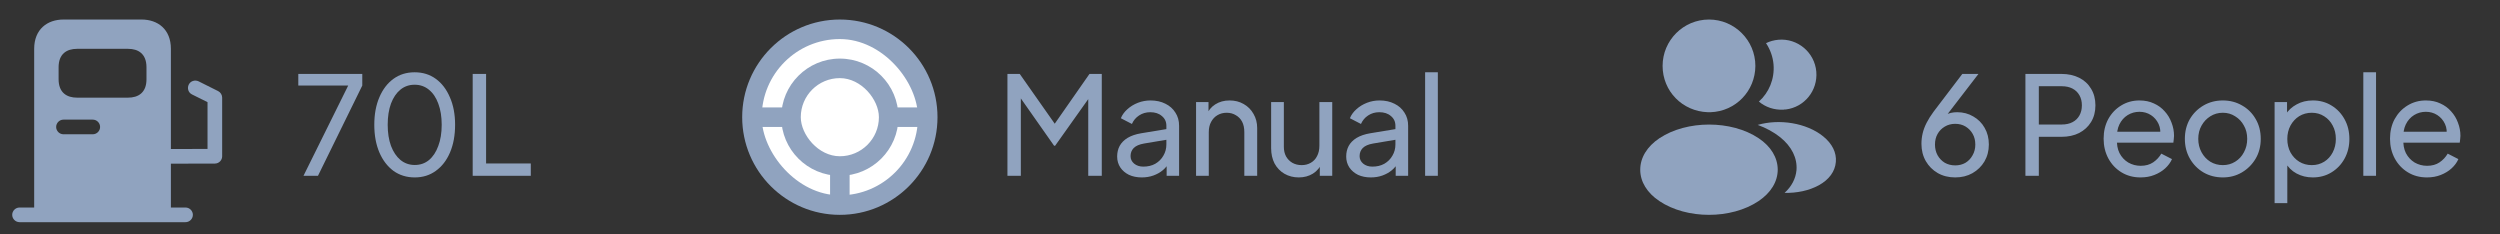 <svg width="256" height="24" viewBox="0 0 256 24" fill="none" xmlns="http://www.w3.org/2000/svg">
<rect x="0" y="0" width="256" height="24" fill="#333333" stroke="none"/>
<path d="M22.34 9.33L20.34 8.33C19.97 8.15 19.51 8.29 19.33 8.66C19.14 9.04 19.29 9.49 19.66 9.67L21.25 10.46V15.25L17.5 15.26V5C17.5 3 16.16 2 14.5 2H6.5C4.84 2 3.5 3 3.5 5V21.25H2C1.59 21.25 1.25 21.59 1.25 22C1.25 22.41 1.59 22.75 2 22.75H19C19.41 22.75 19.75 22.41 19.75 22C19.75 21.59 19.41 21.25 19 21.25H17.5V16.76L22 16.75C22.42 16.75 22.75 16.41 22.75 16V10C22.75 9.72 22.59 9.46 22.34 9.33ZM6 6.89C6 5.5 6.85 5 7.89 5H13.12C14.15 5 15 5.5 15 6.89V8.12C15 9.5 14.15 10 13.11 10H7.89C6.85 10 6 9.5 6 8.11V6.89ZM6.5 12.25H9.5C9.91 12.25 10.25 12.59 10.25 13C10.25 13.41 9.91 13.75 9.5 13.75H6.5C6.09 13.75 5.75 13.41 5.75 13C5.75 12.59 6.09 12.25 6.5 12.25Z" fill="#90A3BF"/>
<path d="M31.078 18L35.656 8.76H30.546V7.57H37.098V8.76L32.562 18H31.078ZM42.472 18.168C41.641 18.168 40.913 17.944 40.288 17.496C39.672 17.039 39.191 16.409 38.846 15.606C38.501 14.794 38.328 13.851 38.328 12.778C38.328 11.705 38.501 10.767 38.846 9.964C39.191 9.152 39.672 8.522 40.288 8.074C40.904 7.626 41.627 7.402 42.458 7.402C43.289 7.402 44.012 7.626 44.628 8.074C45.244 8.522 45.725 9.152 46.07 9.964C46.425 10.767 46.602 11.705 46.602 12.778C46.602 13.851 46.429 14.794 46.084 15.606C45.739 16.418 45.253 17.048 44.628 17.496C44.012 17.944 43.293 18.168 42.472 18.168ZM42.472 16.894C43.032 16.894 43.517 16.726 43.928 16.39C44.339 16.045 44.656 15.564 44.88 14.948C45.113 14.332 45.23 13.609 45.23 12.778C45.23 11.947 45.113 11.224 44.88 10.608C44.656 9.992 44.334 9.516 43.914 9.18C43.503 8.844 43.018 8.676 42.458 8.676C41.898 8.676 41.413 8.844 41.002 9.18C40.591 9.516 40.269 9.992 40.036 10.608C39.812 11.224 39.7 11.947 39.7 12.778C39.7 13.599 39.812 14.318 40.036 14.934C40.269 15.55 40.591 16.031 41.002 16.376C41.422 16.721 41.912 16.894 42.472 16.894ZM48.403 18V7.57H49.775V16.74H54.353V18H48.403Z" fill="#90A3BF"/>
<path d="M86 2C80.48 2 76 6.48 76 12C76 17.52 80.48 22 86 22C91.52 22 96 17.52 96 12C96 6.48 91.53 2 86 2Z" fill="#90A3BF"/>
<rect x="78" y="4" width="16" height="16" rx="8" fill="white"/>
<path d="M86 6C82.688 6 80 8.688 80 12C80 15.312 82.688 18 86 18C89.312 18 92 15.312 92 12C92 8.688 89.318 6 86 6Z" fill="#90A3BF"/>
<rect x="82" y="8" width="8" height="8" rx="4" fill="white"/>
<rect x="85" y="17" width="2" height="4" fill="#90A3BF"/>
<rect x="91" y="11" width="4" height="2" fill="#90A3BF"/>
<rect x="77" y="11" width="4" height="2" fill="#90A3BF"/>
<path d="M103.162 18V7.57H104.422L108.328 13.128H107.684L111.562 7.57H112.822V18H111.436V9.306L111.926 9.46L108.048 14.92H107.936L104.1 9.46L104.534 9.306V18H103.162ZM116.917 18.168C116.422 18.168 115.983 18.079 115.601 17.902C115.227 17.715 114.933 17.463 114.719 17.146C114.504 16.819 114.397 16.446 114.397 16.026C114.397 15.625 114.481 15.265 114.649 14.948C114.826 14.621 115.097 14.346 115.461 14.122C115.834 13.898 116.301 13.739 116.861 13.646L119.661 13.184V14.276L117.155 14.696C116.669 14.78 116.315 14.934 116.091 15.158C115.876 15.382 115.769 15.657 115.769 15.984C115.769 16.292 115.89 16.549 116.133 16.754C116.385 16.959 116.697 17.062 117.071 17.062C117.547 17.062 117.957 16.964 118.303 16.768C118.657 16.563 118.933 16.287 119.129 15.942C119.334 15.597 119.437 15.214 119.437 14.794V12.876C119.437 12.465 119.283 12.134 118.975 11.882C118.676 11.621 118.279 11.49 117.785 11.49C117.355 11.49 116.973 11.602 116.637 11.826C116.31 12.041 116.067 12.33 115.909 12.694L114.775 12.106C114.915 11.761 115.139 11.453 115.447 11.182C115.755 10.902 116.114 10.683 116.525 10.524C116.935 10.365 117.365 10.286 117.813 10.286C118.391 10.286 118.9 10.398 119.339 10.622C119.777 10.837 120.118 11.14 120.361 11.532C120.613 11.915 120.739 12.363 120.739 12.876V18H119.465V16.572L119.703 16.656C119.544 16.955 119.329 17.216 119.059 17.44C118.788 17.664 118.471 17.841 118.107 17.972C117.743 18.103 117.346 18.168 116.917 18.168ZM122.477 18V10.454H123.751V11.924L123.541 11.798C123.728 11.322 124.027 10.953 124.437 10.692C124.857 10.421 125.347 10.286 125.907 10.286C126.449 10.286 126.929 10.407 127.349 10.65C127.779 10.893 128.115 11.229 128.357 11.658C128.609 12.087 128.735 12.573 128.735 13.114V18H127.419V13.534C127.419 13.114 127.345 12.759 127.195 12.47C127.046 12.181 126.831 11.957 126.551 11.798C126.281 11.63 125.968 11.546 125.613 11.546C125.259 11.546 124.941 11.63 124.661 11.798C124.391 11.957 124.176 12.185 124.017 12.484C123.859 12.773 123.779 13.123 123.779 13.534V18H122.477ZM132.992 18.168C132.451 18.168 131.961 18.042 131.522 17.79C131.093 17.538 130.757 17.188 130.514 16.74C130.281 16.283 130.164 15.76 130.164 15.172V10.454H131.466V15.032C131.466 15.405 131.541 15.732 131.69 16.012C131.849 16.292 132.064 16.511 132.334 16.67C132.614 16.829 132.932 16.908 133.286 16.908C133.641 16.908 133.954 16.829 134.224 16.67C134.504 16.511 134.719 16.283 134.868 15.984C135.027 15.685 135.106 15.331 135.106 14.92V10.454H136.422V18H135.148V16.53L135.358 16.656C135.181 17.132 134.878 17.505 134.448 17.776C134.028 18.037 133.543 18.168 132.992 18.168ZM140.371 18.168C139.877 18.168 139.438 18.079 139.055 17.902C138.682 17.715 138.388 17.463 138.173 17.146C137.959 16.819 137.851 16.446 137.851 16.026C137.851 15.625 137.935 15.265 138.103 14.948C138.281 14.621 138.551 14.346 138.915 14.122C139.289 13.898 139.755 13.739 140.315 13.646L143.115 13.184V14.276L140.609 14.696C140.124 14.78 139.769 14.934 139.545 15.158C139.331 15.382 139.223 15.657 139.223 15.984C139.223 16.292 139.345 16.549 139.587 16.754C139.839 16.959 140.152 17.062 140.525 17.062C141.001 17.062 141.412 16.964 141.757 16.768C142.112 16.563 142.387 16.287 142.583 15.942C142.789 15.597 142.891 15.214 142.891 14.794V12.876C142.891 12.465 142.737 12.134 142.429 11.882C142.131 11.621 141.734 11.49 141.239 11.49C140.81 11.49 140.427 11.602 140.091 11.826C139.765 12.041 139.522 12.33 139.363 12.694L138.229 12.106C138.369 11.761 138.593 11.453 138.901 11.182C139.209 10.902 139.569 10.683 139.979 10.524C140.39 10.365 140.819 10.286 141.267 10.286C141.846 10.286 142.355 10.398 142.793 10.622C143.232 10.837 143.573 11.14 143.815 11.532C144.067 11.915 144.193 12.363 144.193 12.876V18H142.919V16.572L143.157 16.656C142.999 16.955 142.784 17.216 142.513 17.44C142.243 17.664 141.925 17.841 141.561 17.972C141.197 18.103 140.801 18.168 140.371 18.168ZM145.932 18V7.402H147.234V18H145.932Z" fill="#90A3BF"/>
<path d="M175 2C172.38 2 170.25 4.13 170.25 6.75C170.25 9.32 172.26 11.4 174.88 11.49C174.96 11.48 175.04 11.48 175.1 11.49C175.12 11.49 175.13 11.49 175.15 11.49C175.16 11.49 175.16 11.49 175.17 11.49C177.73 11.4 179.74 9.32 179.75 6.75C179.75 4.13 177.62 2 175 2Z" fill="#90A3BF"/>
<path d="M180.08 14.15C177.29 12.29 172.74 12.29 169.93 14.15C168.66 15 167.96 16.15 167.96 17.38C167.96 18.61 168.66 19.75 169.92 20.59C171.32 21.53 173.16 22 175 22C176.84 22 178.68 21.53 180.08 20.59C181.34 19.74 182.04 18.6 182.04 17.36C182.03 16.13 181.34 14.99 180.08 14.15Z" fill="#90A3BF"/>
<path d="M185.99 7.34C186.15 9.28 184.77 10.98 182.86 11.21C182.85 11.21 182.85 11.21 182.84 11.21H182.81C182.75 11.21 182.69 11.21 182.64 11.23C181.67 11.28 180.78 10.97 180.11 10.4C181.14 9.48 181.73 8.1 181.61 6.6C181.54 5.79 181.26 5.05 180.84 4.42C181.22 4.23 181.66 4.11 182.11 4.07C184.07 3.9 185.82 5.36 185.99 7.34Z" fill="#90A3BF"/>
<path d="M187.99 16.59C187.91 17.56 187.29 18.4 186.25 18.97C185.25 19.52 183.99 19.78 182.74 19.75C183.46 19.1 183.88 18.29 183.96 17.43C184.06 16.19 183.47 15 182.29 14.05C181.62 13.52 180.84 13.1 179.99 12.79C182.2 12.15 184.98 12.58 186.69 13.96C187.61 14.7 188.08 15.63 187.99 16.59Z" fill="#90A3BF"/>
<path d="M200.214 18.168C199.542 18.168 198.945 18.019 198.422 17.72C197.909 17.421 197.503 17.015 197.204 16.502C196.905 15.979 196.756 15.387 196.756 14.724C196.756 14.36 196.798 14.001 196.882 13.646C196.966 13.291 197.101 12.932 197.288 12.568C197.475 12.204 197.713 11.826 198.002 11.434L200.942 7.57H202.594L198.996 12.246L198.744 12.218C198.884 12.031 199.038 11.887 199.206 11.784C199.383 11.681 199.57 11.607 199.766 11.56C199.971 11.513 200.186 11.49 200.41 11.49C201.026 11.49 201.577 11.635 202.062 11.924C202.557 12.204 202.944 12.591 203.224 13.086C203.513 13.581 203.658 14.15 203.658 14.794C203.658 15.438 203.509 16.017 203.21 16.53C202.911 17.034 202.501 17.435 201.978 17.734C201.465 18.023 200.877 18.168 200.214 18.168ZM200.214 16.936C200.606 16.936 200.956 16.847 201.264 16.67C201.572 16.483 201.815 16.227 201.992 15.9C202.179 15.573 202.272 15.209 202.272 14.808C202.272 14.388 202.183 14.024 202.006 13.716C201.829 13.399 201.586 13.147 201.278 12.96C200.97 12.773 200.615 12.68 200.214 12.68C199.822 12.68 199.467 12.773 199.15 12.96C198.833 13.147 198.585 13.399 198.408 13.716C198.231 14.024 198.142 14.388 198.142 14.808C198.142 15.209 198.231 15.573 198.408 15.9C198.595 16.227 198.842 16.483 199.15 16.67C199.467 16.847 199.822 16.936 200.214 16.936ZM207.403 18V7.57H211.085C211.775 7.57 212.382 7.701 212.905 7.962C213.427 8.223 213.833 8.597 214.123 9.082C214.421 9.567 214.571 10.137 214.571 10.79C214.571 11.443 214.421 12.013 214.123 12.498C213.833 12.974 213.427 13.347 212.905 13.618C212.391 13.879 211.785 14.01 211.085 14.01H208.775V18H207.403ZM208.775 12.75H211.127C211.547 12.75 211.911 12.671 212.219 12.512C212.527 12.353 212.765 12.125 212.933 11.826C213.101 11.527 213.185 11.182 213.185 10.79C213.185 10.389 213.101 10.043 212.933 9.754C212.765 9.455 212.527 9.227 212.219 9.068C211.911 8.909 211.547 8.83 211.127 8.83H208.775V12.75ZM219.191 18.168C218.463 18.168 217.814 17.995 217.245 17.65C216.675 17.305 216.227 16.833 215.901 16.236C215.574 15.629 215.411 14.953 215.411 14.206C215.411 13.45 215.569 12.778 215.887 12.19C216.213 11.602 216.652 11.14 217.203 10.804C217.763 10.459 218.388 10.286 219.079 10.286C219.639 10.286 220.133 10.389 220.563 10.594C221.001 10.79 221.37 11.061 221.669 11.406C221.977 11.742 222.21 12.129 222.369 12.568C222.537 12.997 222.621 13.445 222.621 13.912C222.621 14.015 222.611 14.131 222.593 14.262C222.583 14.383 222.569 14.5 222.551 14.612H216.363V13.492H221.795L221.179 13.996C221.263 13.511 221.216 13.077 221.039 12.694C220.861 12.311 220.6 12.008 220.255 11.784C219.909 11.56 219.517 11.448 219.079 11.448C218.64 11.448 218.239 11.56 217.875 11.784C217.511 12.008 217.226 12.33 217.021 12.75C216.825 13.161 216.745 13.651 216.783 14.22C216.745 14.771 216.829 15.256 217.035 15.676C217.249 16.087 217.548 16.409 217.931 16.642C218.323 16.866 218.747 16.978 219.205 16.978C219.709 16.978 220.133 16.861 220.479 16.628C220.824 16.395 221.104 16.096 221.319 15.732L222.411 16.292C222.261 16.637 222.028 16.955 221.711 17.244C221.403 17.524 221.034 17.748 220.605 17.916C220.185 18.084 219.713 18.168 219.191 18.168ZM227.622 18.168C226.894 18.168 226.236 18 225.648 17.664C225.06 17.319 224.594 16.847 224.248 16.25C223.903 15.653 223.73 14.976 223.73 14.22C223.73 13.464 223.898 12.792 224.234 12.204C224.58 11.616 225.046 11.149 225.634 10.804C226.222 10.459 226.885 10.286 227.622 10.286C228.35 10.286 229.008 10.459 229.596 10.804C230.184 11.14 230.646 11.602 230.982 12.19C231.328 12.778 231.5 13.455 231.5 14.22C231.5 14.985 231.323 15.667 230.968 16.264C230.614 16.852 230.142 17.319 229.554 17.664C228.976 18 228.332 18.168 227.622 18.168ZM227.622 16.908C228.089 16.908 228.509 16.791 228.882 16.558C229.265 16.325 229.564 16.003 229.778 15.592C230.002 15.181 230.114 14.724 230.114 14.22C230.114 13.707 230.002 13.254 229.778 12.862C229.564 12.461 229.265 12.143 228.882 11.91C228.509 11.667 228.089 11.546 227.622 11.546C227.146 11.546 226.717 11.667 226.334 11.91C225.961 12.143 225.662 12.461 225.438 12.862C225.214 13.254 225.102 13.707 225.102 14.22C225.102 14.724 225.214 15.181 225.438 15.592C225.662 16.003 225.961 16.325 226.334 16.558C226.717 16.791 227.146 16.908 227.622 16.908ZM232.919 20.8V10.454H234.193V12.078L234.025 11.756C234.305 11.308 234.687 10.953 235.173 10.692C235.658 10.421 236.213 10.286 236.839 10.286C237.548 10.286 238.183 10.459 238.743 10.804C239.312 11.149 239.76 11.621 240.087 12.218C240.413 12.806 240.577 13.478 240.577 14.234C240.577 14.971 240.413 15.639 240.087 16.236C239.76 16.833 239.312 17.305 238.743 17.65C238.183 17.995 237.543 18.168 236.825 18.168C236.218 18.168 235.663 18.033 235.159 17.762C234.664 17.491 234.281 17.109 234.011 16.614L234.221 16.39V20.8H232.919ZM236.727 16.908C237.203 16.908 237.627 16.791 238.001 16.558C238.374 16.325 238.663 16.007 238.869 15.606C239.083 15.195 239.191 14.738 239.191 14.234C239.191 13.711 239.083 13.254 238.869 12.862C238.663 12.461 238.374 12.143 238.001 11.91C237.627 11.667 237.203 11.546 236.727 11.546C236.251 11.546 235.821 11.663 235.439 11.896C235.065 12.129 234.767 12.451 234.543 12.862C234.328 13.263 234.221 13.721 234.221 14.234C234.221 14.738 234.328 15.195 234.543 15.606C234.767 16.007 235.065 16.325 235.439 16.558C235.821 16.791 236.251 16.908 236.727 16.908ZM242.004 18V7.402H243.306V18H242.004ZM248.518 18.168C247.79 18.168 247.141 17.995 246.572 17.65C246.003 17.305 245.555 16.833 245.228 16.236C244.901 15.629 244.738 14.953 244.738 14.206C244.738 13.45 244.897 12.778 245.214 12.19C245.541 11.602 245.979 11.14 246.53 10.804C247.09 10.459 247.715 10.286 248.406 10.286C248.966 10.286 249.461 10.389 249.89 10.594C250.329 10.79 250.697 11.061 250.996 11.406C251.304 11.742 251.537 12.129 251.696 12.568C251.864 12.997 251.948 13.445 251.948 13.912C251.948 14.015 251.939 14.131 251.92 14.262C251.911 14.383 251.897 14.5 251.878 14.612H245.69V13.492H251.122L250.506 13.996C250.59 13.511 250.543 13.077 250.366 12.694C250.189 12.311 249.927 12.008 249.582 11.784C249.237 11.56 248.845 11.448 248.406 11.448C247.967 11.448 247.566 11.56 247.202 11.784C246.838 12.008 246.553 12.33 246.348 12.75C246.152 13.161 246.073 13.651 246.11 14.22C246.073 14.771 246.157 15.256 246.362 15.676C246.577 16.087 246.875 16.409 247.258 16.642C247.65 16.866 248.075 16.978 248.532 16.978C249.036 16.978 249.461 16.861 249.806 16.628C250.151 16.395 250.431 16.096 250.646 15.732L251.738 16.292C251.589 16.637 251.355 16.955 251.038 17.244C250.73 17.524 250.361 17.748 249.932 17.916C249.512 18.084 249.041 18.168 248.518 18.168Z" fill="#90A3BF"/>
</svg>
